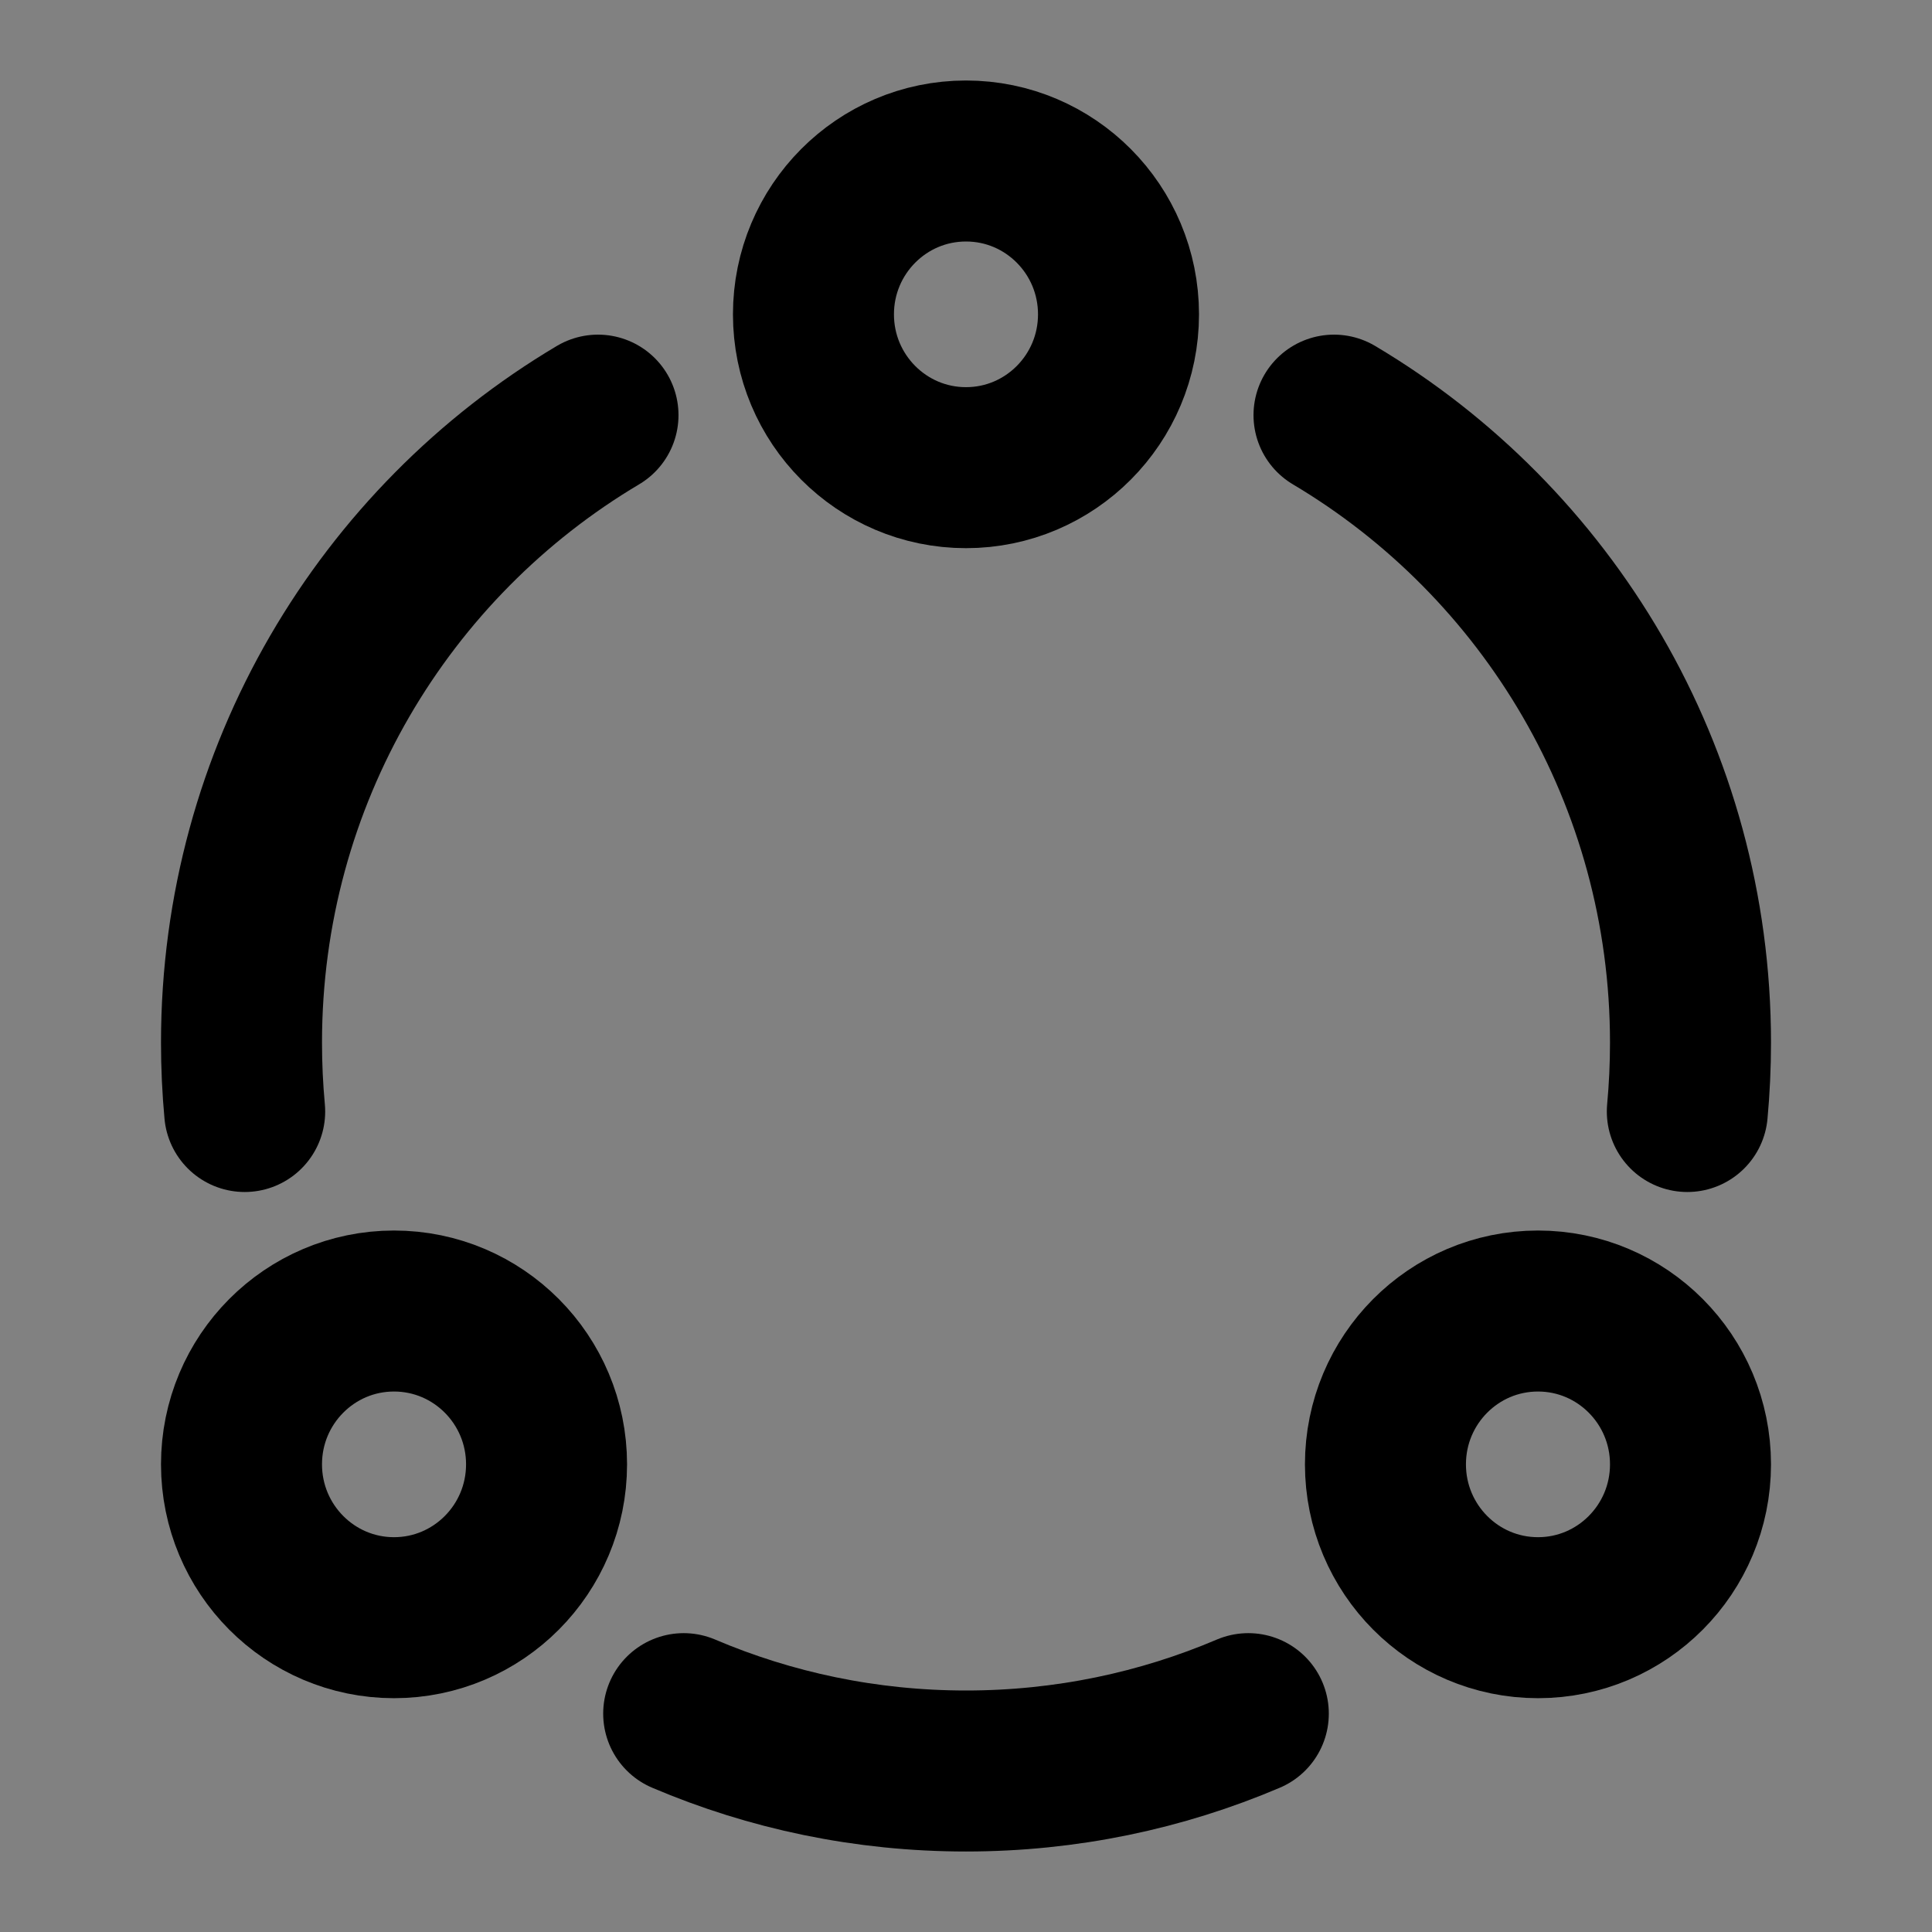 <?xml version="1.0" encoding="UTF-8"?><svg width="1em" height="1em" viewBox="0 0 48 48" fill="none" xmlns="http://www.w3.org/2000/svg"><rect x="0" y="0" width="48" height="48" fill="#808080" stroke="none"/><rect width="48" height="48" fill="white" fill-opacity="0.01"/><path d="M24 11.619C26.093 11.619 27.789 9.913 27.789 7.81C27.789 5.706 26.093 4 24 4C21.907 4 20.21 5.706 20.21 7.81C20.21 9.913 21.907 11.619 24 11.619Z" fill="none" stroke="currentColor" stroke-width="4" stroke-linejoin="round"/><path d="M9.789 40.191C11.882 40.191 13.579 38.485 13.579 36.381C13.579 34.277 11.882 32.572 9.789 32.572C7.697 32.572 6 34.277 6 36.381C6 38.485 7.697 40.191 9.789 40.191Z" fill="none" stroke="currentColor" stroke-width="4" stroke-linejoin="round"/><path d="M38.211 40.191C40.303 40.191 42 38.485 42 36.381C42 34.277 40.303 32.572 38.211 32.572C36.118 32.572 34.421 34.277 34.421 36.381C34.421 38.485 36.118 40.191 38.211 40.191Z" fill="none" stroke="currentColor" stroke-width="4" stroke-linejoin="round"/><path d="M33.143 10.314C38.444 13.463 42 19.266 42 25.905C42 26.482 41.973 27.052 41.921 27.615V27.615" stroke="currentColor" stroke-width="4" stroke-linecap="round" stroke-linejoin="round"/><path d="M31.014 42.575C28.858 43.493 26.488 44 24 44C21.512 44 19.142 43.493 16.986 42.575" stroke="currentColor" stroke-width="4" stroke-linecap="round" stroke-linejoin="round"/><path d="M6.079 27.615C6.027 27.052 6 26.482 6 25.905C6 19.266 9.556 13.463 14.857 10.314" stroke="currentColor" stroke-width="4" stroke-linecap="round" stroke-linejoin="round"/></svg>